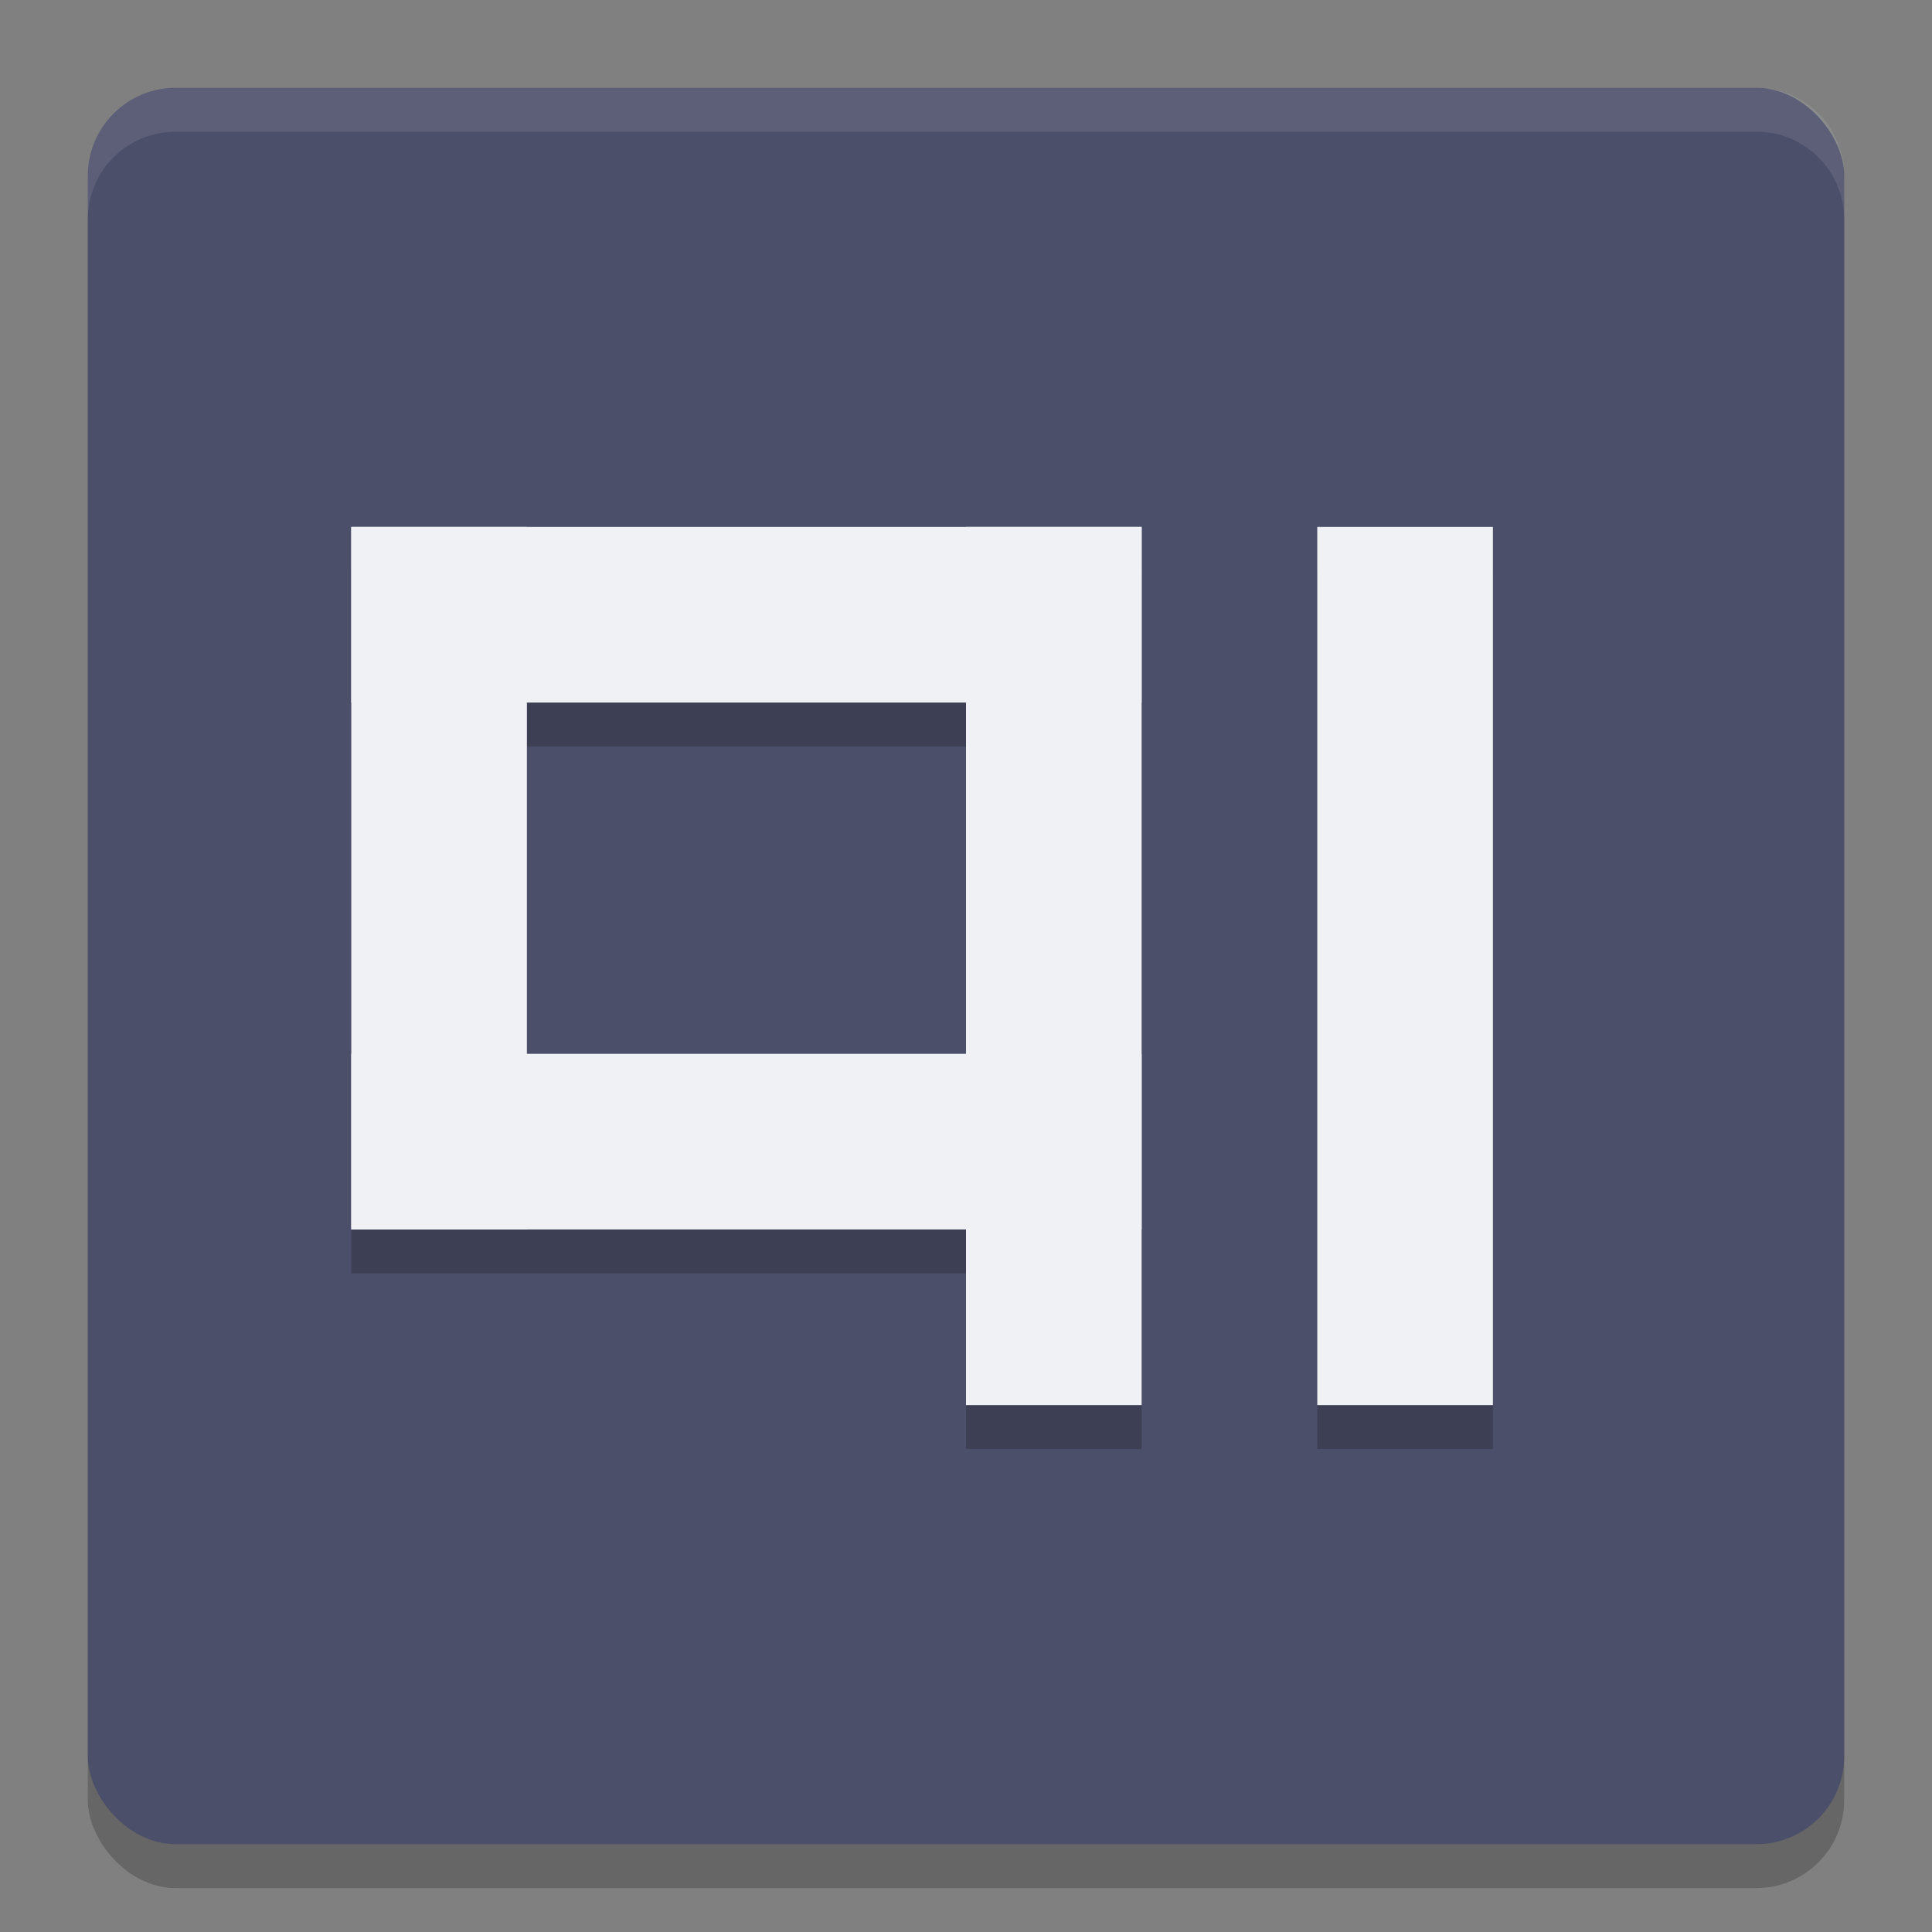 <svg xmlns="http://www.w3.org/2000/svg" width="22" height="22" version="1">
 <rect width="100%" height="100%" fill="#808080" stroke="none"/>
 <rect style="opacity:0.2" width="20" height="20" x="1" y="1.5" rx="1" ry="1"/>
 <rect style="fill:#4c4f69" width="20" height="20" x="1" y="1" rx="1" ry="1"/>
 <path style="opacity:0.2" d="m 4,6.5 v 2 4 2 h 2 5 v 2 h 2 V 6.5 H 6 Z m 11,0 v 10 h 2 v -10 z m -9,2 h 5 v 4 H 6 Z"/>
 <path fill="#eff1f5" style="opacity:0.1" d="M 2,1 C 1.446,1 1,1.446 1,2 v 0.5 c 0,-0.554 0.446,-1 1,-1 h 18 c 0.554,0 1,0.446 1,1 V 2 C 21,1.446 20.554,1 20,1 Z"/>
 <rect style="fill:#eff1f5" width="2" height="8" x="4" y="6"/>
 <rect style="fill:#eff1f5" width="2" height="9" x="6" y="-13" transform="rotate(90)"/>
 <rect style="fill:#eff1f5" width="2" height="10" x="-13" y="-16" transform="scale(-1)"/>
 <rect style="fill:#eff1f5" width="2" height="9" x="12" y="-13" transform="rotate(90)"/>
 <rect style="fill:#eff1f5" width="2" height="10" x="-17" y="-16" transform="scale(-1)"/>
</svg>
